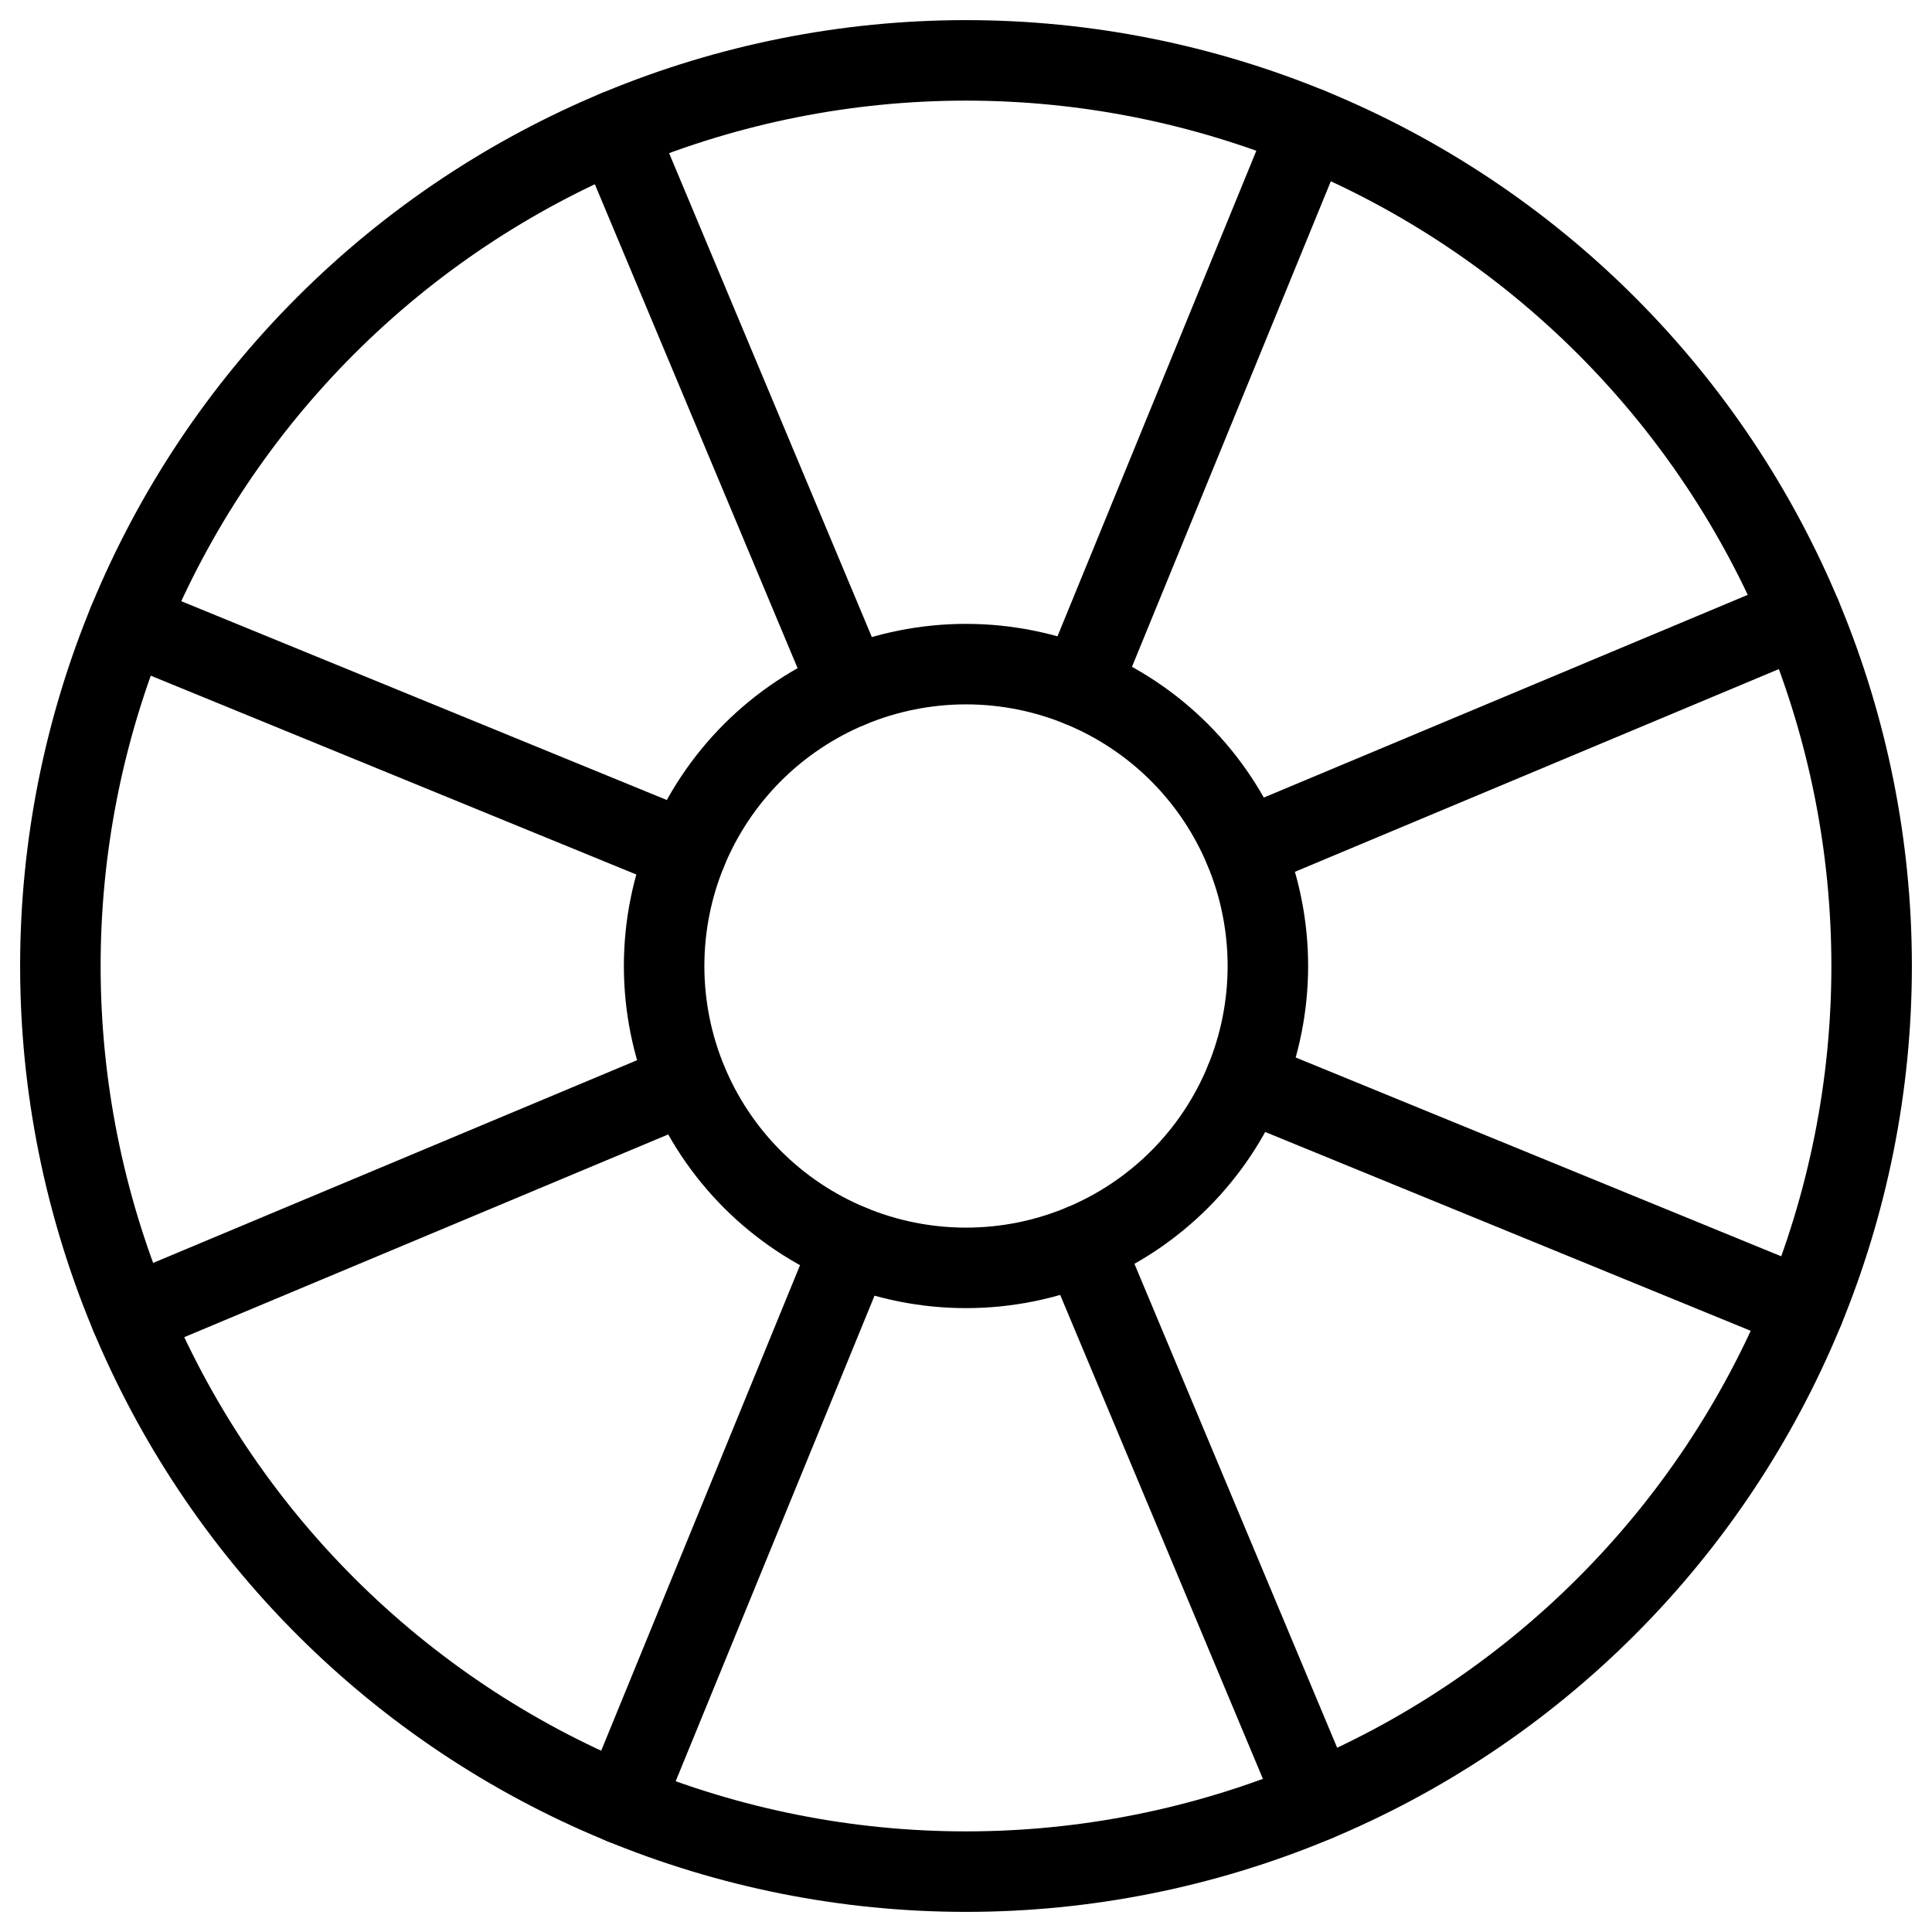 <svg xmlns="http://www.w3.org/2000/svg" fill="none" viewBox="0 0 24 24" id="Color-Palette-2--Streamline-Ultimate">
  <desc>
    Color Palette 2 Streamline Icon: https://streamlinehq.com
  </desc>
  <path stroke="#000000" stroke-linecap="round" stroke-linejoin="round" d="M0.75 12c0 2.984 1.185 5.845 3.295 7.955C6.155 22.065 9.016 23.25 12 23.25c2.984 0 5.845 -1.185 7.955 -3.295 2.11 -2.11 3.295 -4.971 3.295 -7.955 0 -2.984 -1.185 -5.845 -3.295 -7.955C17.845 1.935 14.984 0.75 12 0.75c-2.984 0 -5.845 1.185 -7.955 3.295C1.935 6.155 0.75 9.016 0.75 12Z" stroke-width="1"></path>
  <path stroke="#000000" stroke-linecap="round" stroke-linejoin="round" d="M8.25 12c0 0.995 0.395 1.948 1.098 2.652C10.052 15.355 11.005 15.75 12 15.75c0.995 0 1.948 -0.395 2.652 -1.098 0.703 -0.703 1.098 -1.657 1.098 -2.652 0 -0.995 -0.395 -1.948 -1.098 -2.652C13.948 8.645 12.995 8.25 12 8.25c-0.995 0 -1.948 0.395 -2.652 1.098C8.645 10.052 8.25 11.005 8.25 12Z" stroke-width="1"></path>
  <path stroke="#000000" stroke-linecap="round" stroke-linejoin="round" d="m13.45 15.46 2.897 6.916" stroke-width="1"></path>
  <path stroke="#000000" stroke-linecap="round" stroke-linejoin="round" d="m8.54 13.45 -6.916 2.897" stroke-width="1"></path>
  <path stroke="#000000" stroke-linecap="round" stroke-linejoin="round" d="m10.551 8.541 -2.898 -6.917" stroke-width="1"></path>
  <path stroke="#000000" stroke-linecap="round" stroke-linejoin="round" d="m15.46 10.55 6.916 -2.897" stroke-width="1"></path>
  <path stroke="#000000" stroke-linecap="round" stroke-linejoin="round" d="m10.579 15.471 -2.842 6.94" stroke-width="1"></path>
  <path stroke="#000000" stroke-linecap="round" stroke-linejoin="round" d="m8.529 10.579 -6.94 -2.842" stroke-width="1"></path>
  <path stroke="#000000" stroke-linecap="round" stroke-linejoin="round" d="m13.421 8.529 2.842 -6.94" stroke-width="1"></path>
  <path stroke="#000000" stroke-linecap="round" stroke-linejoin="round" d="m15.471 13.421 6.94 2.842" stroke-width="1"></path>
</svg>
